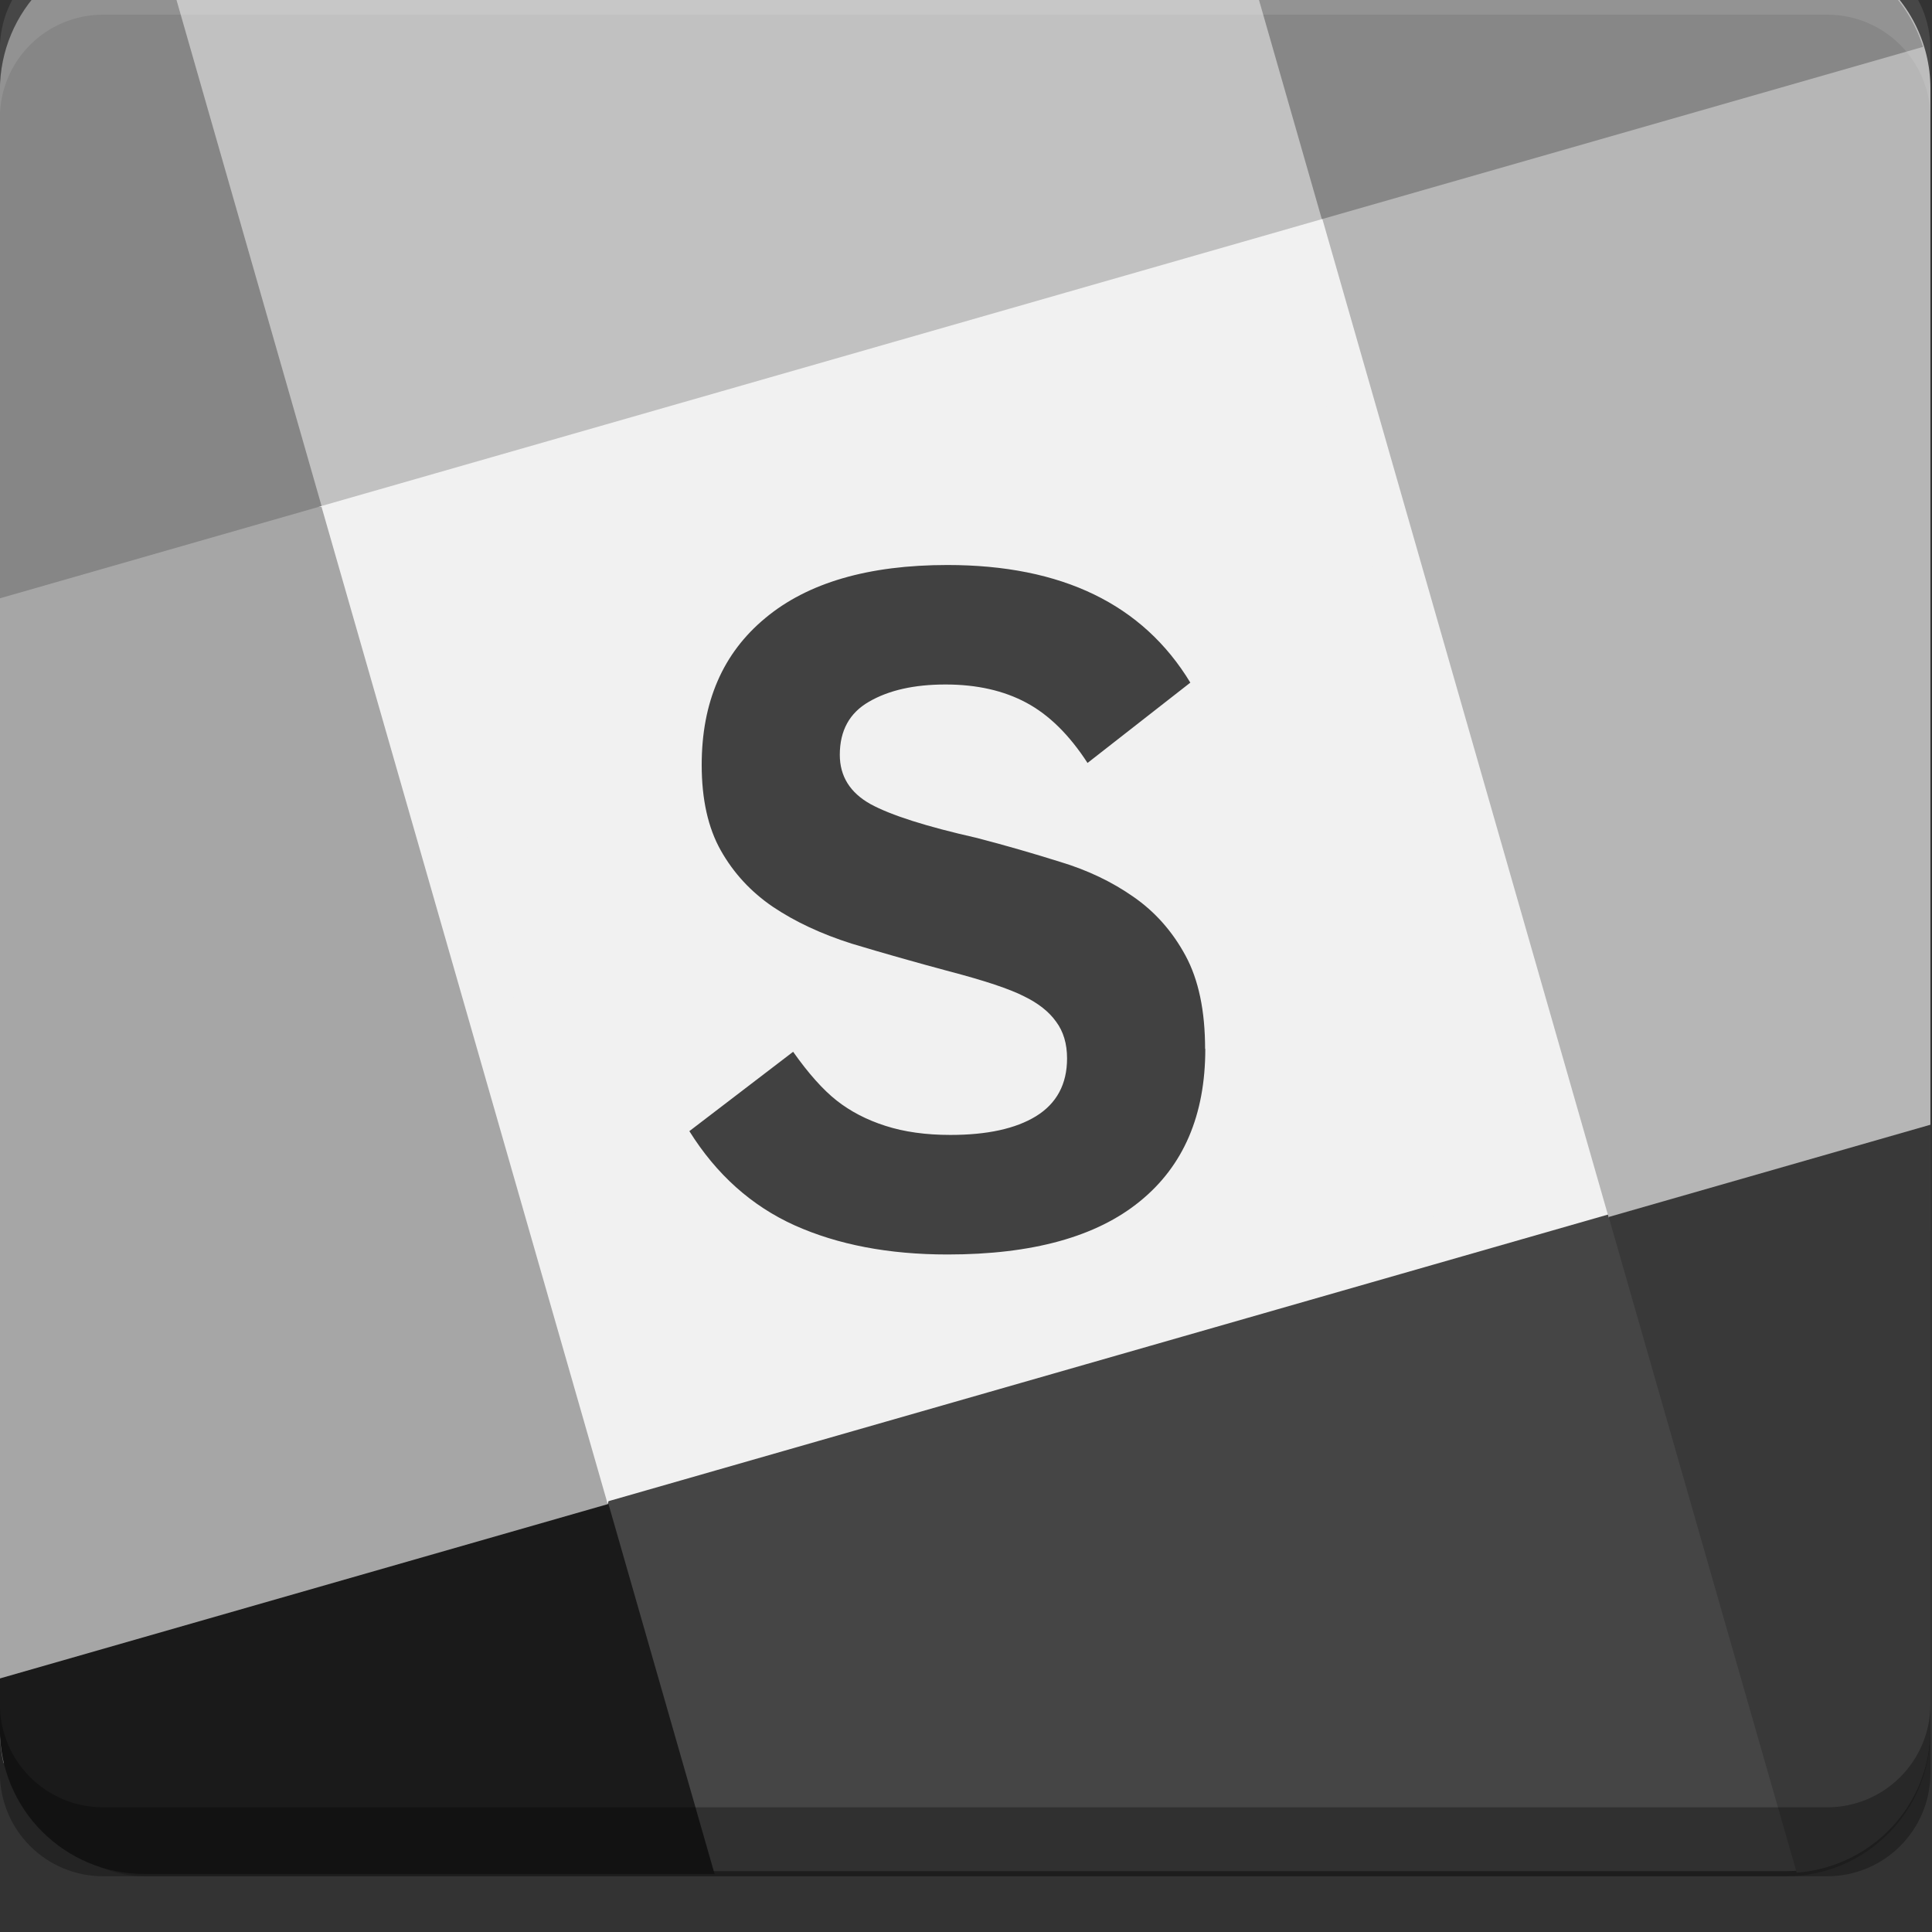<svg xmlns="http://www.w3.org/2000/svg" width="16" height="16" version="1.1" viewBox="0 0 16 16">
 <rect x="0" y="0" width="16" height="16" fill="#333333" stroke="none"/>
 <g transform="translate(0 -1036.4)">
  <g transform="matrix(.571 0 0 .571 -1.143 452.16)">
   <rect opacity=".2" width="28" height="28" x="-1050.4" y="-30" rx="2.1" ry="2.1" transform="matrix(0,-1,-1,0,0,0)"/>
   <rect fill="#f1f1f1" stroke="#f1f1f1" stroke-width="1.4" width="15.091" height="15.091" x="-277.63" y="992.41" transform="rotate(-16)"/>
   <path fill="#a6a6a6" d="m2.849 1030.3c-0.29-0-0.569 0.014-0.849 0.018v17.989c0 0.155 0.019 0.305 0.051 0.451 3.1-0.277 6.127-0.956 8.776-3.717l-4.161-14.5c-1.354-0.153-2.627-0.232-3.817-0.234z"/>
   <path fill="#454545" d="m25.334 1040.8-14.507 4.16c-0.462 1.89-0.474 3.667-0.175 5.366h17.248c0.423 0 0.814-0.127 1.143-0.341-0.111-3.344-0.41-6.639-3.709-9.186z"/>
   <path fill="#b6b6b6" d="m29.158 1022.8c-3.268 0.313-6.294 0.972-7.984 3.54l4.16 14.507c1.658 0.342 3.201 0.372 4.666 0.185v-16.558c0-0.689-0.333-1.291-0.842-1.673z"/>
   <path fill="#c1c1c1" d="m4.1 1022.4c-0.42 0-0.809 0.126-1.136 0.336 0.689 2.691 1.962 5.28 3.702 7.79l14.507-4.16c0.585-1.474 0.751-2.772 0.663-3.966h-17.737z"/>
   <path fill="#1a1a1a" d="m10.827 1045-8.827 2.531v0.736c0 1.163 0.937 2.1 2.1 2.1h8.266l-1.539-5.366z"/>
   <path fill="#868686" d="m4.1 1022.4c-1.163 0-2.1 0.937-2.1 2.1v7.365l4.666-1.338-2.33-8.127h-0.237z"/>
   <path fill="#878787" d="m20.036 1022.4 1.137 3.966 8.72-2.499c-0.269-0.85-1.052-1.467-1.993-1.467h-7.864z"/>
   <path fill="#393939" d="m30 1039.5-4.666 1.338 2.726 9.51c1.087-0.083 1.94-0.975 1.94-2.084v-8.765z"/>
   <path fill="#fff" opacity=".1" d="m3.5 1022.4c-0.831 0-1.5 0.669-1.5 1.5v1c0-0.831 0.669-1.5 1.5-1.5h25c0.831 0 1.5 0.669 1.5 1.5v-1c0-0.831-0.669-1.5-1.5-1.5h-25z"/>
   <path opacity=".3" d="m2 1047.9v1c0 0.831 0.669 1.5 1.5 1.5h25c0.831 0 1.5-0.669 1.5-1.5v-1c0 0.831-0.669 1.5-1.5 1.5h-25c-0.831 0-1.5-0.669-1.5-1.5z"/>
   <path fill="#414141" d="m19.483 1038.4c-0 0.962-0.317 1.699-0.95 2.212-0.629 0.513-1.558 0.77-2.788 0.77-0.851 0-1.59-0.141-2.219-0.423-0.624-0.282-1.133-0.737-1.526-1.366l1.505-1.151c0.222 0.314 0.432 0.55 0.631 0.707 0.199 0.157 0.435 0.28 0.707 0.367 0.273 0.088 0.587 0.132 0.943 0.132 0.532 0 0.945-0.09 1.241-0.271 0.3-0.185 0.451-0.465 0.451-0.839-0-0.213-0.053-0.391-0.16-0.534-0.102-0.143-0.257-0.266-0.465-0.367-0.208-0.106-0.569-0.227-1.082-0.361-0.499-0.134-0.971-0.268-1.415-0.402-0.439-0.139-0.821-0.317-1.144-0.534-0.319-0.217-0.571-0.49-0.756-0.818-0.185-0.328-0.277-0.742-0.277-1.241 0-0.911 0.307-1.62 0.922-2.129 0.615-0.513 1.496-0.77 2.642-0.77 1.66 0 2.834 0.569 3.523 1.706l-1.491 1.165c-0.264-0.407-0.559-0.698-0.888-0.874-0.328-0.176-0.719-0.264-1.172-0.264-0.453 0-0.823 0.083-1.11 0.25-0.282 0.162-0.423 0.418-0.423 0.77 0 0.31 0.148 0.548 0.444 0.714 0.296 0.162 0.811 0.326 1.546 0.492 0.407 0.106 0.809 0.222 1.207 0.347 0.398 0.12 0.751 0.289 1.061 0.506 0.314 0.217 0.566 0.502 0.756 0.853 0.19 0.351 0.284 0.802 0.284 1.352"/>
  </g>
 </g>
</svg>
